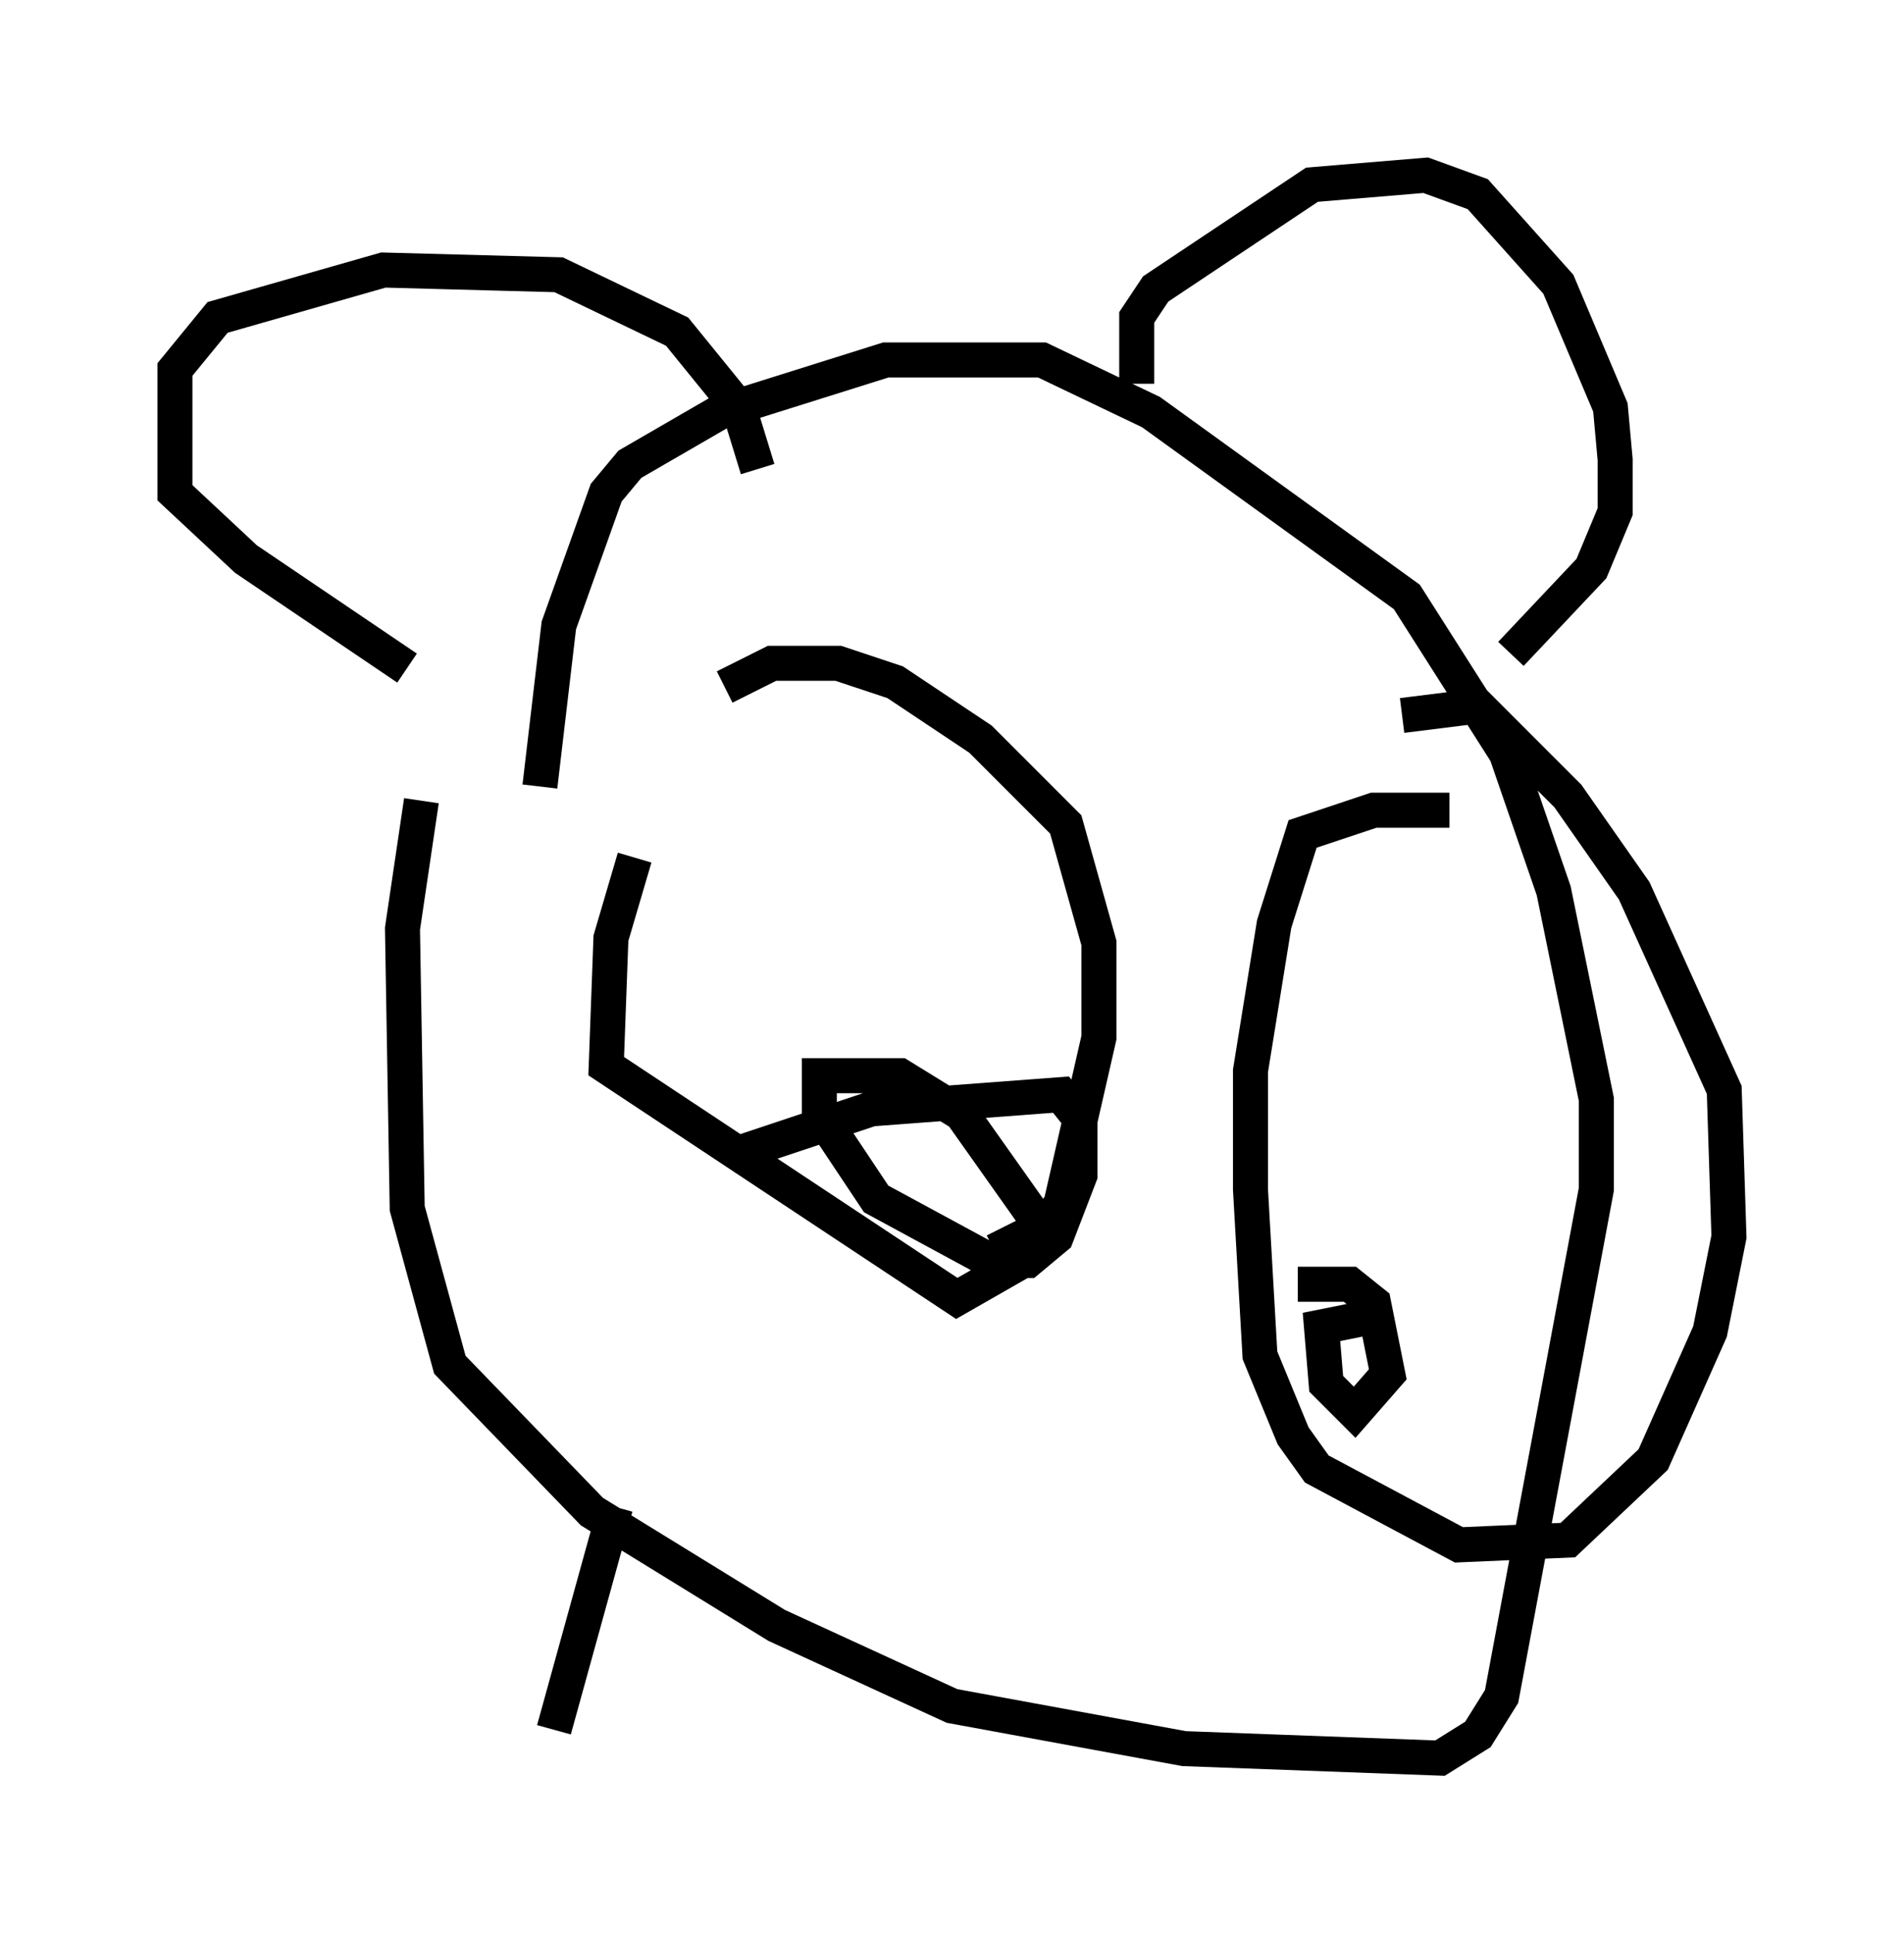 <?xml version="1.0" encoding="utf-8" ?>
<svg baseProfile="full" height="55.196" version="1.1" width="54.384" xmlns="http://www.w3.org/2000/svg" xmlns:ev="http://www.w3.org/2001/xml-events" xmlns:xlink="http://www.w3.org/1999/xlink"><defs /><rect fill="white" height="55.196" width="54.384" x="0" y="0" /><path d="M13.796, 18.802 m-1.759, 4.059 l-0.541, 3.654 0.135, 7.984 l1.218, 4.465 4.059, 4.195 l5.277, 3.248 5.007, 2.3 l6.631, 1.218 7.307, 0.271 l1.083, -0.677 0.677, -1.083 l2.706, -14.479 0.0, -2.571 l-1.218, -5.954 -1.353, -3.924 l-2.842, -4.465 -7.307, -5.277 l-3.112, -1.488 -4.465, 0.0 l-4.736, 1.488 -2.571, 1.488 l-0.677, 0.812 -1.353, 3.789 l-0.541, 4.601 m2.706, 2.03 l-0.677, 2.3 -0.135, 3.654 l10.013, 6.631 1.894, -1.083 l1.083, -1.624 1.083, -4.736 l0.0, -2.706 -0.947, -3.383 l-2.436, -2.436 -2.436, -1.624 l-1.624, -0.541 -1.894, 0.0 l-1.353, 0.677 m20.703, 3.518 l-2.165, 0.0 -2.03, 0.677 l-0.812, 2.571 -0.677, 4.195 l0.0, 3.383 0.271, 4.736 l0.947, 2.3 0.677, 0.947 l4.059, 2.165 3.112, -0.135 l2.436, -2.3 1.624, -3.654 l0.541, -2.706 -0.135, -4.195 l-2.571, -5.683 -1.894, -2.706 l-2.571, -2.571 -2.165, 0.271 m-19.215, 12.584 l4.059, -1.353 5.413, -0.406 l0.541, 0.677 0.0, 1.624 l-0.677, 1.759 -0.812, 0.677 l-1.083, 0.0 -3.248, -1.759 l-1.624, -2.436 0.0, -1.083 l2.3, 0.0 1.759, 1.083 l2.3, 3.248 -1.353, 0.677 m8.66, 0.947 l1.488, 0.0 0.677, 0.541 l0.406, 2.03 -0.947, 1.083 l-0.812, -0.812 -0.135, -1.624 l2.03, -0.406 m-7.307, -26.522 l0.0, -1.894 0.541, -0.812 l4.465, -2.977 3.248, -0.271 l1.488, 0.541 2.3, 2.571 l1.488, 3.518 0.135, 1.488 l0.0, 1.488 -0.677, 1.624 l-2.3, 2.436 m-31.529, 0.406 l-4.601, -3.112 -2.03, -1.894 l0.0, -3.518 1.218, -1.488 l4.736, -1.353 5.007, 0.135 l3.383, 1.624 1.759, 2.165 l0.541, 1.759 m-4.059, 29.634 l-1.759, 6.36 " fill="none" stroke="black" stroke-width="1" /></svg>